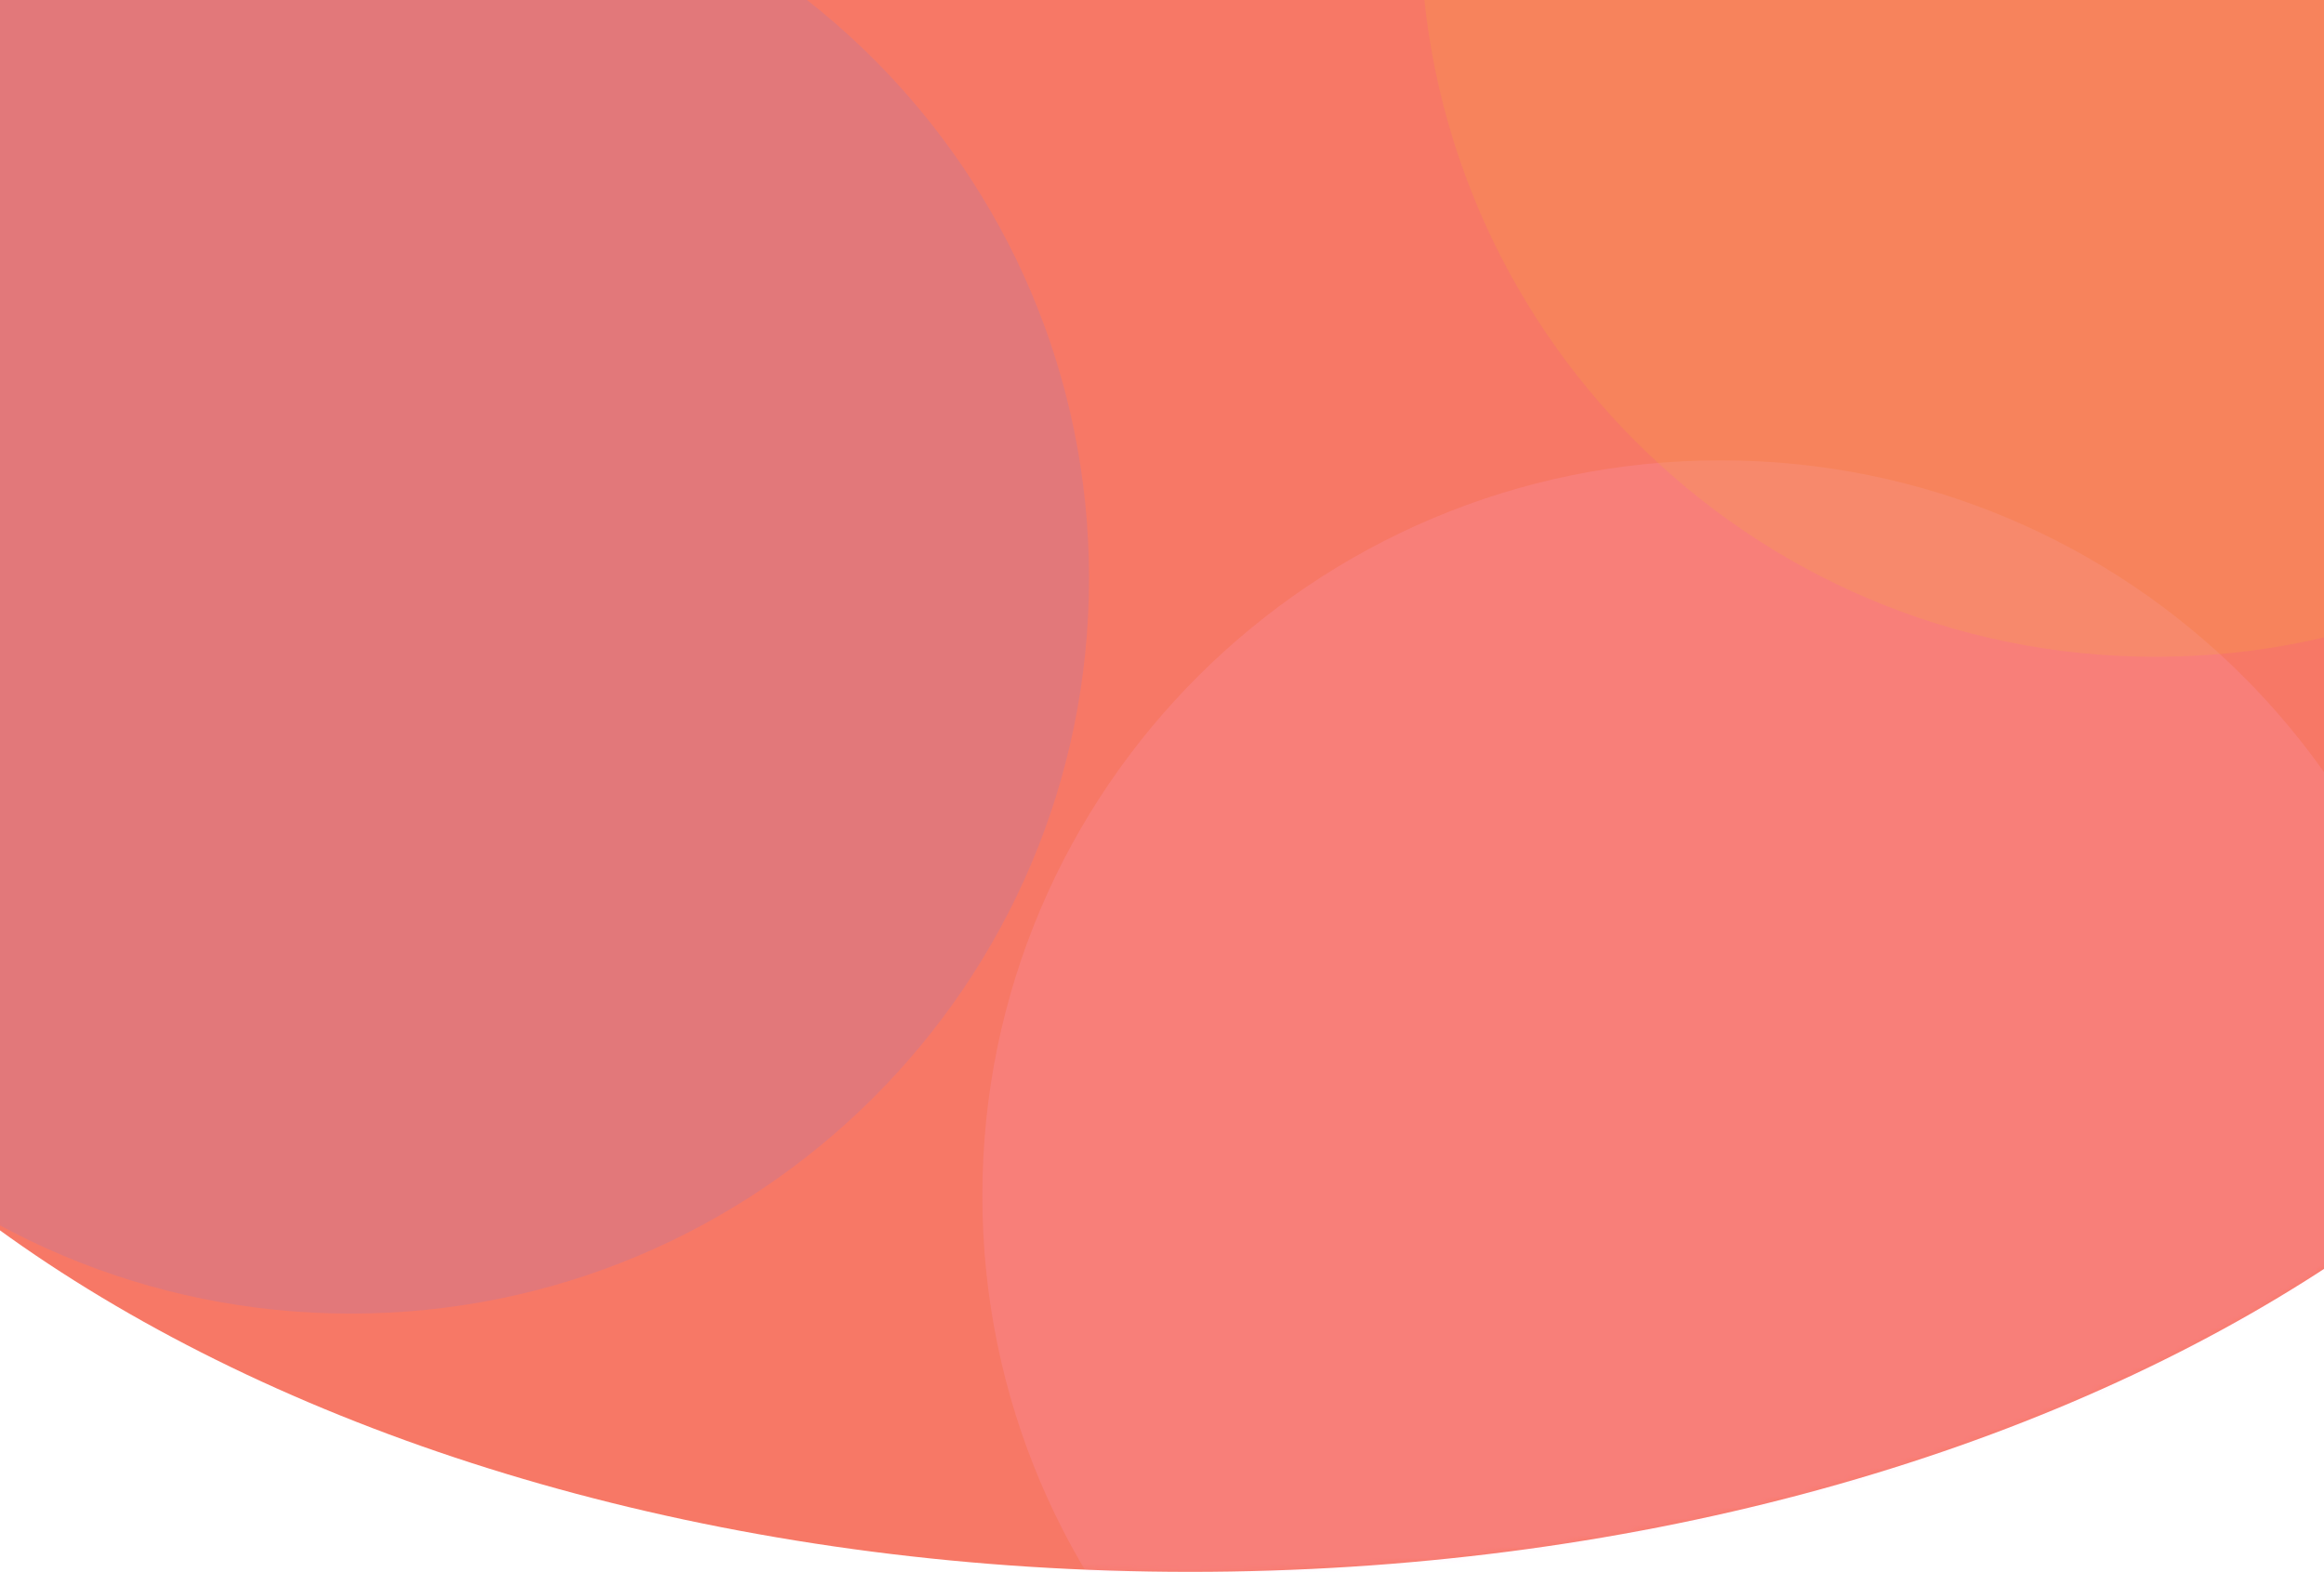 <svg width="414" height="280" viewBox="0 0 414 280" fill="none" xmlns="http://www.w3.org/2000/svg">
<path fill-rule="evenodd" clip-rule="evenodd" d="M212 280C367.192 280 493 200.754 493 103C493 5.246 367.192 -74 212 -74C56.808 -74 -69 5.246 -69 103C-69 200.754 56.808 280 212 280Z" fill="#F77866"/>
<mask id="mask0" mask-type="alpha" maskUnits="userSpaceOnUse" x="-69" y="-74" width="562" height="354">
<path fill-rule="evenodd" clip-rule="evenodd" d="M212 280C367.192 280 493 200.754 493 103C493 5.246 367.192 -74 212 -74C56.808 -74 -69 5.246 -69 103C-69 200.754 56.808 280 212 280Z" fill="white"/>
</mask>
<g mask="url(#mask0)">
<path opacity="0.135" fill-rule="evenodd" clip-rule="evenodd" d="M306.5 344C379.125 344 438 285.349 438 213C438 140.651 379.125 82 306.5 82C233.875 82 175 140.651 175 213C175 285.349 233.875 344 306.5 344Z" fill="#FFABF9"/>
<path opacity="0.189" fill-rule="evenodd" clip-rule="evenodd" d="M384 117C456.349 117 515 58.349 515 -14C515 -86.349 456.349 -145 384 -145C311.651 -145 253 -86.349 253 -14C253 58.349 311.651 117 384 117Z" fill="#F7B733"/>
<path opacity="0.135" fill-rule="evenodd" clip-rule="evenodd" d="M62.5 234C135.125 234 194 175.349 194 103C194 30.651 135.125 -28 62.5 -28C-10.125 -28 -69 30.651 -69 103C-69 175.349 -10.125 234 62.5 234Z" fill="#5B78FF"/>
</g>
</svg>
